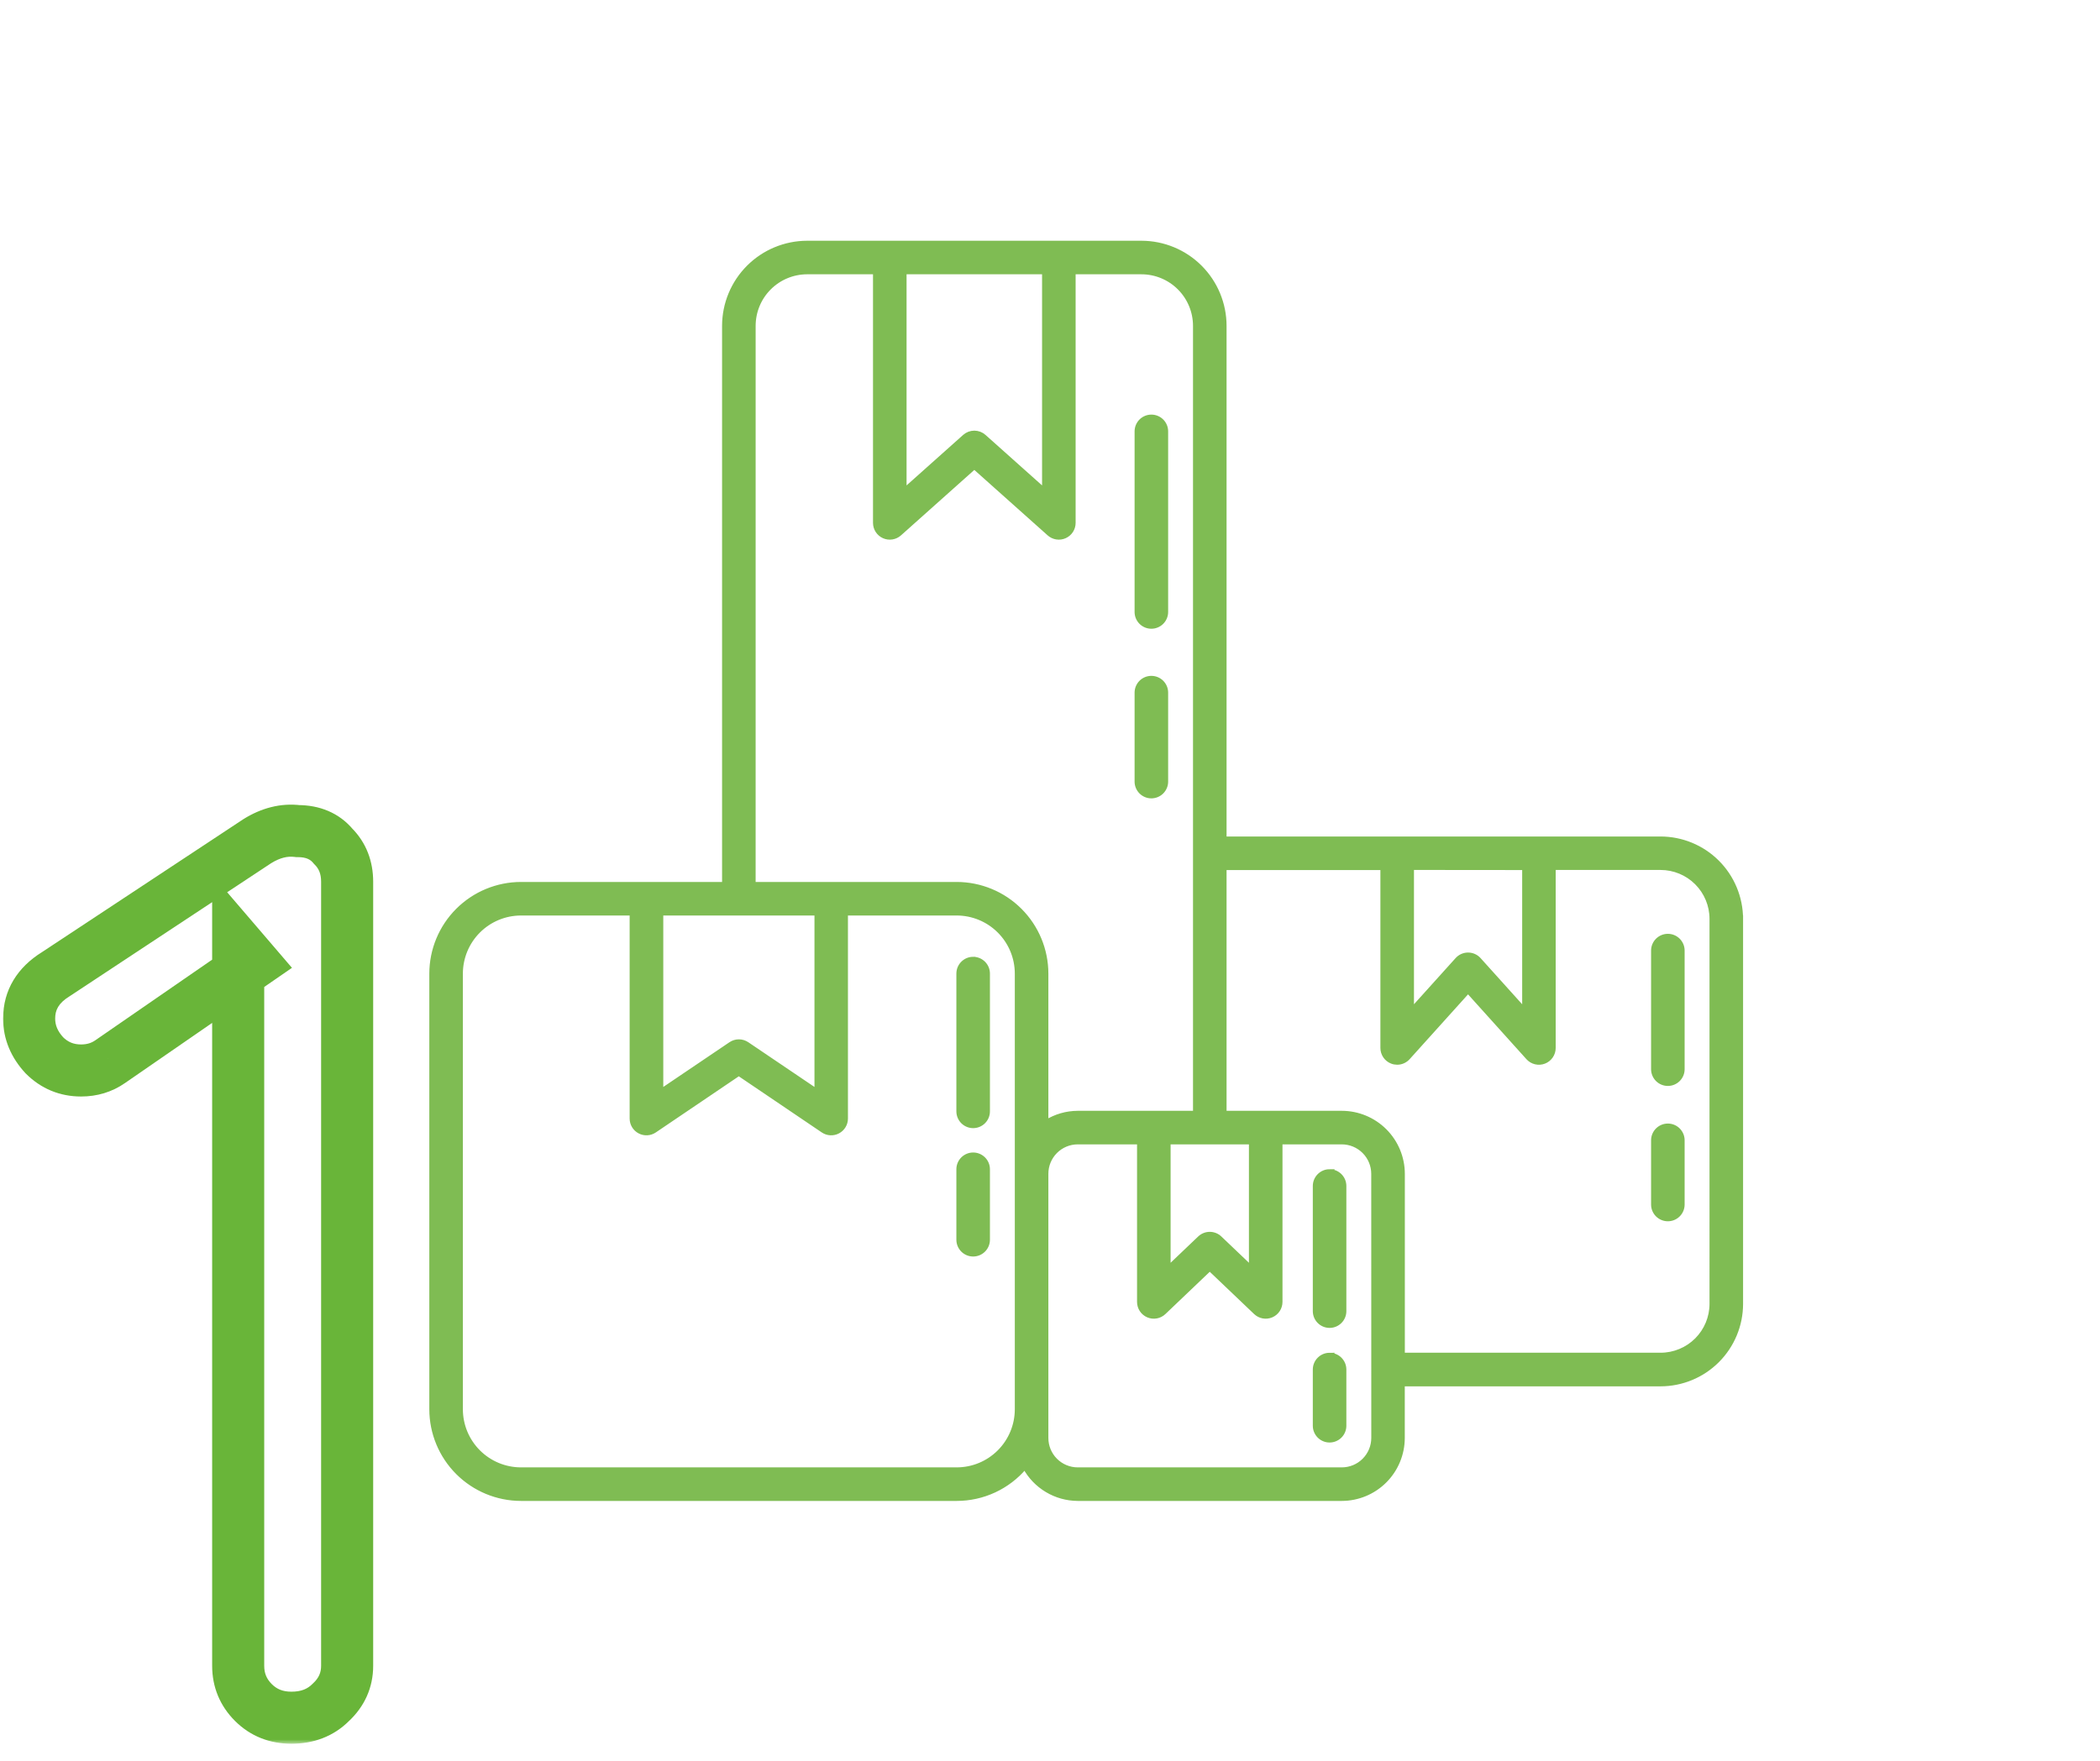 <svg width="242" height="203" viewBox="0 0 242 203" fill="none" xmlns="http://www.w3.org/2000/svg">
<path d="M113.828 134.781V142.905C113.828 143.351 113.651 143.779 113.335 144.095C113.019 144.411 112.591 144.588 112.145 144.588C111.698 144.588 111.27 144.411 110.954 144.095C110.639 143.779 110.461 143.351 110.461 142.905V134.781C110.461 134.334 110.639 133.906 110.954 133.591C111.27 133.275 111.698 133.098 112.145 133.098C112.591 133.098 113.019 133.275 113.335 133.591C113.651 133.906 113.828 134.334 113.828 134.781ZM112.145 110.54C111.698 110.54 111.27 110.718 110.954 111.034C110.639 111.349 110.461 111.777 110.461 112.224V128.106C110.461 128.553 110.639 128.981 110.954 129.297C111.27 129.612 111.698 129.79 112.145 129.79C112.591 129.79 113.019 129.612 113.335 129.297C113.651 128.981 113.828 128.553 113.828 128.106V112.226C113.828 111.779 113.651 111.351 113.335 111.035C113.019 110.719 112.591 110.542 112.145 110.542V110.54ZM132.682 91.776C133.128 91.776 133.556 91.599 133.872 91.283C134.188 90.967 134.365 90.539 134.365 90.093V79.839C134.365 79.393 134.188 78.965 133.872 78.649C133.556 78.333 133.128 78.156 132.682 78.156C132.235 78.156 131.807 78.333 131.491 78.649C131.176 78.965 130.998 79.393 130.998 79.839V90.108C131.002 90.552 131.181 90.976 131.496 91.289C131.811 91.602 132.236 91.777 132.68 91.778L132.682 91.776ZM132.682 72.224C133.128 72.224 133.556 72.046 133.872 71.731C134.188 71.415 134.365 70.987 134.365 70.54V49.724C134.365 49.277 134.188 48.849 133.872 48.533C133.556 48.218 133.128 48.041 132.682 48.041C132.235 48.041 131.807 48.218 131.491 48.533C131.176 48.849 130.998 49.277 130.998 49.724V70.542C130.998 70.988 131.176 71.416 131.491 71.732C131.806 72.047 132.234 72.225 132.68 72.225L132.682 72.224ZM153.219 156.183C152.772 156.183 152.344 156.361 152.029 156.676C151.713 156.992 151.536 157.42 151.536 157.867V164.344C151.536 164.791 151.713 165.219 152.029 165.535C152.344 165.85 152.772 166.028 153.219 166.028C153.665 166.028 154.093 165.85 154.409 165.535C154.725 165.219 154.902 164.791 154.902 164.344V157.868C154.902 157.647 154.859 157.428 154.774 157.224C154.689 157.019 154.565 156.834 154.409 156.677C154.252 156.521 154.066 156.397 153.862 156.313C153.657 156.228 153.438 156.185 153.217 156.185L153.219 156.183ZM153.219 135.025C152.772 135.025 152.344 135.202 152.029 135.518C151.713 135.834 151.536 136.262 151.536 136.708V151.133C151.536 151.58 151.713 152.008 152.029 152.323C152.344 152.639 152.772 152.817 153.219 152.817C153.665 152.817 154.093 152.639 154.409 152.323C154.725 152.008 154.902 151.58 154.902 151.133V136.71C154.902 136.489 154.859 136.27 154.774 136.065C154.689 135.861 154.565 135.675 154.409 135.519C154.252 135.363 154.066 135.239 153.862 135.154C153.657 135.07 153.438 135.026 153.217 135.027L153.219 135.025ZM200.619 105.92V150.293C200.617 152.748 199.641 155.102 197.905 156.837C196.169 158.573 193.815 159.549 191.361 159.552H161.634V165.741C161.634 167.6 160.897 169.384 159.583 170.7C158.27 172.016 156.489 172.757 154.63 172.761H124.188C122.939 172.754 121.716 172.412 120.645 171.771C119.574 171.129 118.695 170.212 118.1 169.115C117.136 170.256 115.933 171.174 114.578 171.804C113.222 172.433 111.746 172.76 110.251 172.761H60.035C57.301 172.757 54.68 171.67 52.747 169.737C50.814 167.803 49.727 165.182 49.724 162.449V112.226C49.727 109.492 50.814 106.871 52.747 104.938C54.68 103.004 57.301 101.917 60.035 101.913H83.46V37.558C83.463 35.024 84.471 32.594 86.263 30.802C88.055 29.011 90.484 28.003 93.018 28H131.54C134.074 28.003 136.504 29.011 138.296 30.803C140.087 32.594 141.095 35.024 141.097 37.558V96.673H191.361C193.813 96.676 196.165 97.65 197.9 99.384C199.635 101.118 200.612 103.469 200.617 105.921L200.619 105.92ZM162.693 100.028V116.412L167.928 110.604C168.086 110.429 168.279 110.289 168.494 110.193C168.71 110.097 168.943 110.048 169.179 110.048C169.415 110.048 169.648 110.097 169.863 110.193C170.079 110.289 170.272 110.429 170.43 110.604L175.663 116.415V100.04L162.693 100.028ZM104.221 31.367V56.511L111.158 50.318C111.467 50.043 111.866 49.89 112.279 49.89C112.693 49.89 113.092 50.043 113.401 50.318L120.336 56.511V31.367H104.221ZM86.827 101.913H110.251C112.985 101.916 115.606 103.004 117.539 104.937C119.472 106.87 120.559 109.492 120.562 112.226V129.34C121.649 128.661 122.905 128.299 124.188 128.293H137.73V37.56C137.729 35.919 137.076 34.345 135.916 33.184C134.755 32.023 133.182 31.37 131.54 31.368H123.703V60.272C123.703 60.597 123.609 60.914 123.432 61.187C123.256 61.46 123.004 61.675 122.707 61.808C122.411 61.941 122.082 61.985 121.761 61.935C121.44 61.886 121.141 61.744 120.898 61.528L112.279 53.833L103.659 61.528C103.417 61.744 103.117 61.886 102.796 61.935C102.475 61.985 102.146 61.941 101.85 61.808C101.553 61.675 101.302 61.46 101.125 61.187C100.948 60.914 100.854 60.597 100.854 60.272V31.367H93.018C91.377 31.369 89.803 32.021 88.643 33.182C87.482 34.343 86.83 35.917 86.829 37.558L86.827 101.913ZM134.648 146.142L138.25 142.708C138.563 142.41 138.979 142.244 139.411 142.244C139.843 142.244 140.259 142.41 140.572 142.708L144.174 146.142V131.665H134.648V146.142ZM76.185 105.28V125.763L84.204 120.343C84.483 120.155 84.811 120.054 85.147 120.054C85.483 120.054 85.811 120.155 86.09 120.343L94.108 125.763V105.28H76.185ZM117.195 162.44V112.226C117.193 110.384 116.461 108.619 115.159 107.317C113.857 106.015 112.092 105.282 110.251 105.28H97.466V128.933C97.466 129.239 97.383 129.539 97.225 129.801C97.068 130.063 96.842 130.277 96.572 130.42C96.302 130.564 95.999 130.631 95.693 130.615C95.388 130.599 95.093 130.5 94.84 130.328L85.138 123.763L75.436 130.328C75.182 130.5 74.887 130.599 74.582 130.615C74.277 130.631 73.973 130.564 73.703 130.42C73.433 130.277 73.207 130.063 73.05 129.801C72.892 129.539 72.809 129.239 72.809 128.933V105.28H60.035C58.193 105.283 56.428 106.015 55.127 107.317C53.825 108.619 53.093 110.384 53.091 112.226V162.44C53.091 164.283 53.822 166.05 55.124 167.354C56.426 168.658 58.192 169.392 60.035 169.394H110.251C112.094 169.392 113.86 168.658 115.162 167.354C116.464 166.051 117.195 164.283 117.195 162.44ZM158.269 135.304C158.268 134.339 157.884 133.414 157.202 132.731C156.52 132.048 155.595 131.663 154.63 131.66H147.541V150.071C147.541 150.4 147.444 150.723 147.263 150.998C147.081 151.273 146.823 151.489 146.52 151.619C146.217 151.748 145.883 151.786 145.559 151.728C145.235 151.669 144.935 151.517 144.696 151.29L139.41 146.251L134.126 151.29C133.888 151.517 133.588 151.669 133.263 151.728C132.939 151.786 132.605 151.748 132.302 151.619C131.999 151.489 131.741 151.273 131.559 150.998C131.378 150.723 131.281 150.4 131.281 150.071V131.66H124.188C123.224 131.664 122.301 132.049 121.621 132.732C120.941 133.416 120.56 134.341 120.562 135.304V165.741C120.56 166.219 120.652 166.693 120.833 167.135C121.015 167.577 121.281 167.98 121.618 168.319C121.955 168.658 122.355 168.928 122.796 169.112C123.237 169.297 123.71 169.393 124.188 169.394H154.63C155.596 169.393 156.522 169.009 157.205 168.325C157.888 167.642 158.273 166.716 158.274 165.75L158.269 135.304ZM197.251 105.921C197.251 104.359 196.63 102.86 195.525 101.755C194.42 100.65 192.921 100.03 191.359 100.03H179.025V120.801C179.025 121.141 178.921 121.473 178.729 121.754C178.536 122.034 178.262 122.25 177.945 122.372C177.627 122.494 177.28 122.516 176.949 122.437C176.618 122.358 176.319 122.18 176.091 121.927L169.174 114.246L162.259 121.923C162.101 122.099 161.908 122.239 161.692 122.335C161.477 122.431 161.244 122.481 161.008 122.481C160.802 122.481 160.597 122.444 160.405 122.369C160.087 122.248 159.813 122.032 159.621 121.751C159.428 121.47 159.324 121.138 159.324 120.797V100.04H141.097V128.293H154.63C156.488 128.295 158.27 129.035 159.585 130.349C160.899 131.664 161.639 133.446 161.641 135.304V156.178H191.361C192.923 156.178 194.422 155.557 195.527 154.453C196.632 153.348 197.252 151.849 197.252 150.286L197.251 105.921ZM192.201 129.761C191.754 129.761 191.326 129.938 191.01 130.254C190.695 130.57 190.517 130.998 190.517 131.444V138.843C190.517 139.289 190.695 139.718 191.01 140.033C191.326 140.349 191.754 140.526 192.201 140.526C192.647 140.526 193.075 140.349 193.391 140.033C193.707 139.718 193.884 139.289 193.884 138.843V131.444C193.884 130.998 193.707 130.57 193.391 130.254C193.075 129.938 192.647 129.761 192.201 129.761ZM192.201 107.891C191.754 107.891 191.326 108.068 191.01 108.384C190.695 108.7 190.517 109.128 190.517 109.574V123.243C190.517 123.69 190.695 124.118 191.01 124.433C191.326 124.749 191.754 124.926 192.201 124.926C192.647 124.926 193.075 124.749 193.391 124.433C193.707 124.118 193.884 123.69 193.884 123.243V109.574C193.884 109.128 193.707 108.7 193.391 108.384C193.075 108.068 192.647 107.891 192.201 107.891Z" fill="#7FBC53" stroke="#7FBC53" stroke-width="0.5"/>
<mask id="path-2-outside-1_1615_98" maskUnits="userSpaceOnUse" x="0" y="92" width="44" height="109" fill="black">
<rect fill="white" y="92" width="44" height="109"/>
<path d="M33.58 198C31.828 198 30.368 197.416 29.2 196.248C28.032 195.08 27.448 193.669 27.448 192.014V108.94L29.2 110.984L12.702 122.372C11.729 123.053 10.609 123.394 9.344 123.394C7.689 123.394 6.278 122.81 5.11 121.642C3.942 120.377 3.358 118.965 3.358 117.408C3.358 115.267 4.38 113.563 6.424 112.298L29.638 96.968C30.417 96.481 31.195 96.141 31.974 95.946C32.753 95.751 33.531 95.703 34.31 95.8C36.062 95.8 37.425 96.384 38.398 97.552C39.469 98.623 40.004 99.985 40.004 101.64V192.014C40.004 193.669 39.371 195.08 38.106 196.248C36.938 197.416 35.429 198 33.58 198Z"/>
</mask>
<path d="M29.2 196.248L27.079 198.369L27.079 198.369L29.2 196.248ZM27.448 108.94L29.726 106.988L24.448 100.83V108.94H27.448ZM29.2 110.984L30.904 113.453L33.645 111.561L31.478 109.032L29.2 110.984ZM12.702 122.372L10.998 119.903L10.99 119.909L10.982 119.914L12.702 122.372ZM5.11 121.642L2.906 123.677L2.946 123.721L2.989 123.763L5.11 121.642ZM6.424 112.298L8.003 114.849L8.04 114.826L8.077 114.801L6.424 112.298ZM29.638 96.968L28.048 94.424L28.016 94.444L27.985 94.465L29.638 96.968ZM31.974 95.946L31.246 93.036L31.246 93.036L31.974 95.946ZM34.31 95.8L33.938 98.777L34.123 98.8H34.31V95.8ZM38.398 97.552L36.093 99.472L36.181 99.577L36.277 99.673L38.398 97.552ZM38.106 196.248L36.071 194.044L36.027 194.084L35.985 194.127L38.106 196.248ZM33.58 195C32.57 195 31.89 194.695 31.321 194.127L27.079 198.369C28.846 200.137 31.086 201 33.58 201V195ZM31.321 194.127C30.717 193.522 30.448 192.875 30.448 192.014H24.448C24.448 194.463 25.347 196.638 27.079 198.369L31.321 194.127ZM30.448 192.014V108.94H24.448V192.014H30.448ZM25.17 110.892L26.922 112.936L31.478 109.032L29.726 106.988L25.17 110.892ZM27.496 108.515L10.998 119.903L14.406 124.841L30.904 113.453L27.496 108.515ZM10.982 119.914C10.546 120.219 10.036 120.394 9.344 120.394V126.394C11.183 126.394 12.911 125.887 14.422 124.83L10.982 119.914ZM9.344 120.394C8.483 120.394 7.836 120.125 7.231 119.521L2.989 123.763C4.72 125.495 6.895 126.394 9.344 126.394V120.394ZM7.314 119.607C6.599 118.832 6.358 118.129 6.358 117.408H0.358C0.358 119.802 1.285 121.921 2.906 123.677L7.314 119.607ZM6.358 117.408C6.358 116.449 6.714 115.647 8.003 114.849L4.845 109.747C2.046 111.48 0.358 114.085 0.358 117.408H6.358ZM8.077 114.801L31.291 99.471L27.985 94.465L4.771 109.795L8.077 114.801ZM31.228 99.512C31.778 99.168 32.268 98.965 32.702 98.856L31.246 93.036C30.122 93.317 29.055 93.794 28.048 94.424L31.228 99.512ZM32.702 98.856C33.129 98.749 33.535 98.727 33.938 98.777L34.682 92.823C33.528 92.679 32.376 92.753 31.246 93.036L32.702 98.856ZM34.31 98.8C35.323 98.8 35.78 99.097 36.093 99.472L40.703 95.631C39.069 93.671 36.801 92.8 34.31 92.8V98.8ZM36.277 99.673C36.73 100.126 37.004 100.7 37.004 101.64H43.004C43.004 99.271 42.208 97.119 40.519 95.431L36.277 99.673ZM37.004 101.64V192.014H43.004V101.64H37.004ZM37.004 192.014C37.004 192.794 36.749 193.417 36.071 194.044L40.141 198.452C41.993 196.743 43.004 194.544 43.004 192.014H37.004ZM35.985 194.127C35.449 194.663 34.738 195 33.58 195V201C36.121 201 38.427 200.169 40.227 198.369L35.985 194.127Z" fill="#69B539" mask="url(#path-2-outside-1_1615_98)"/>
</svg>
